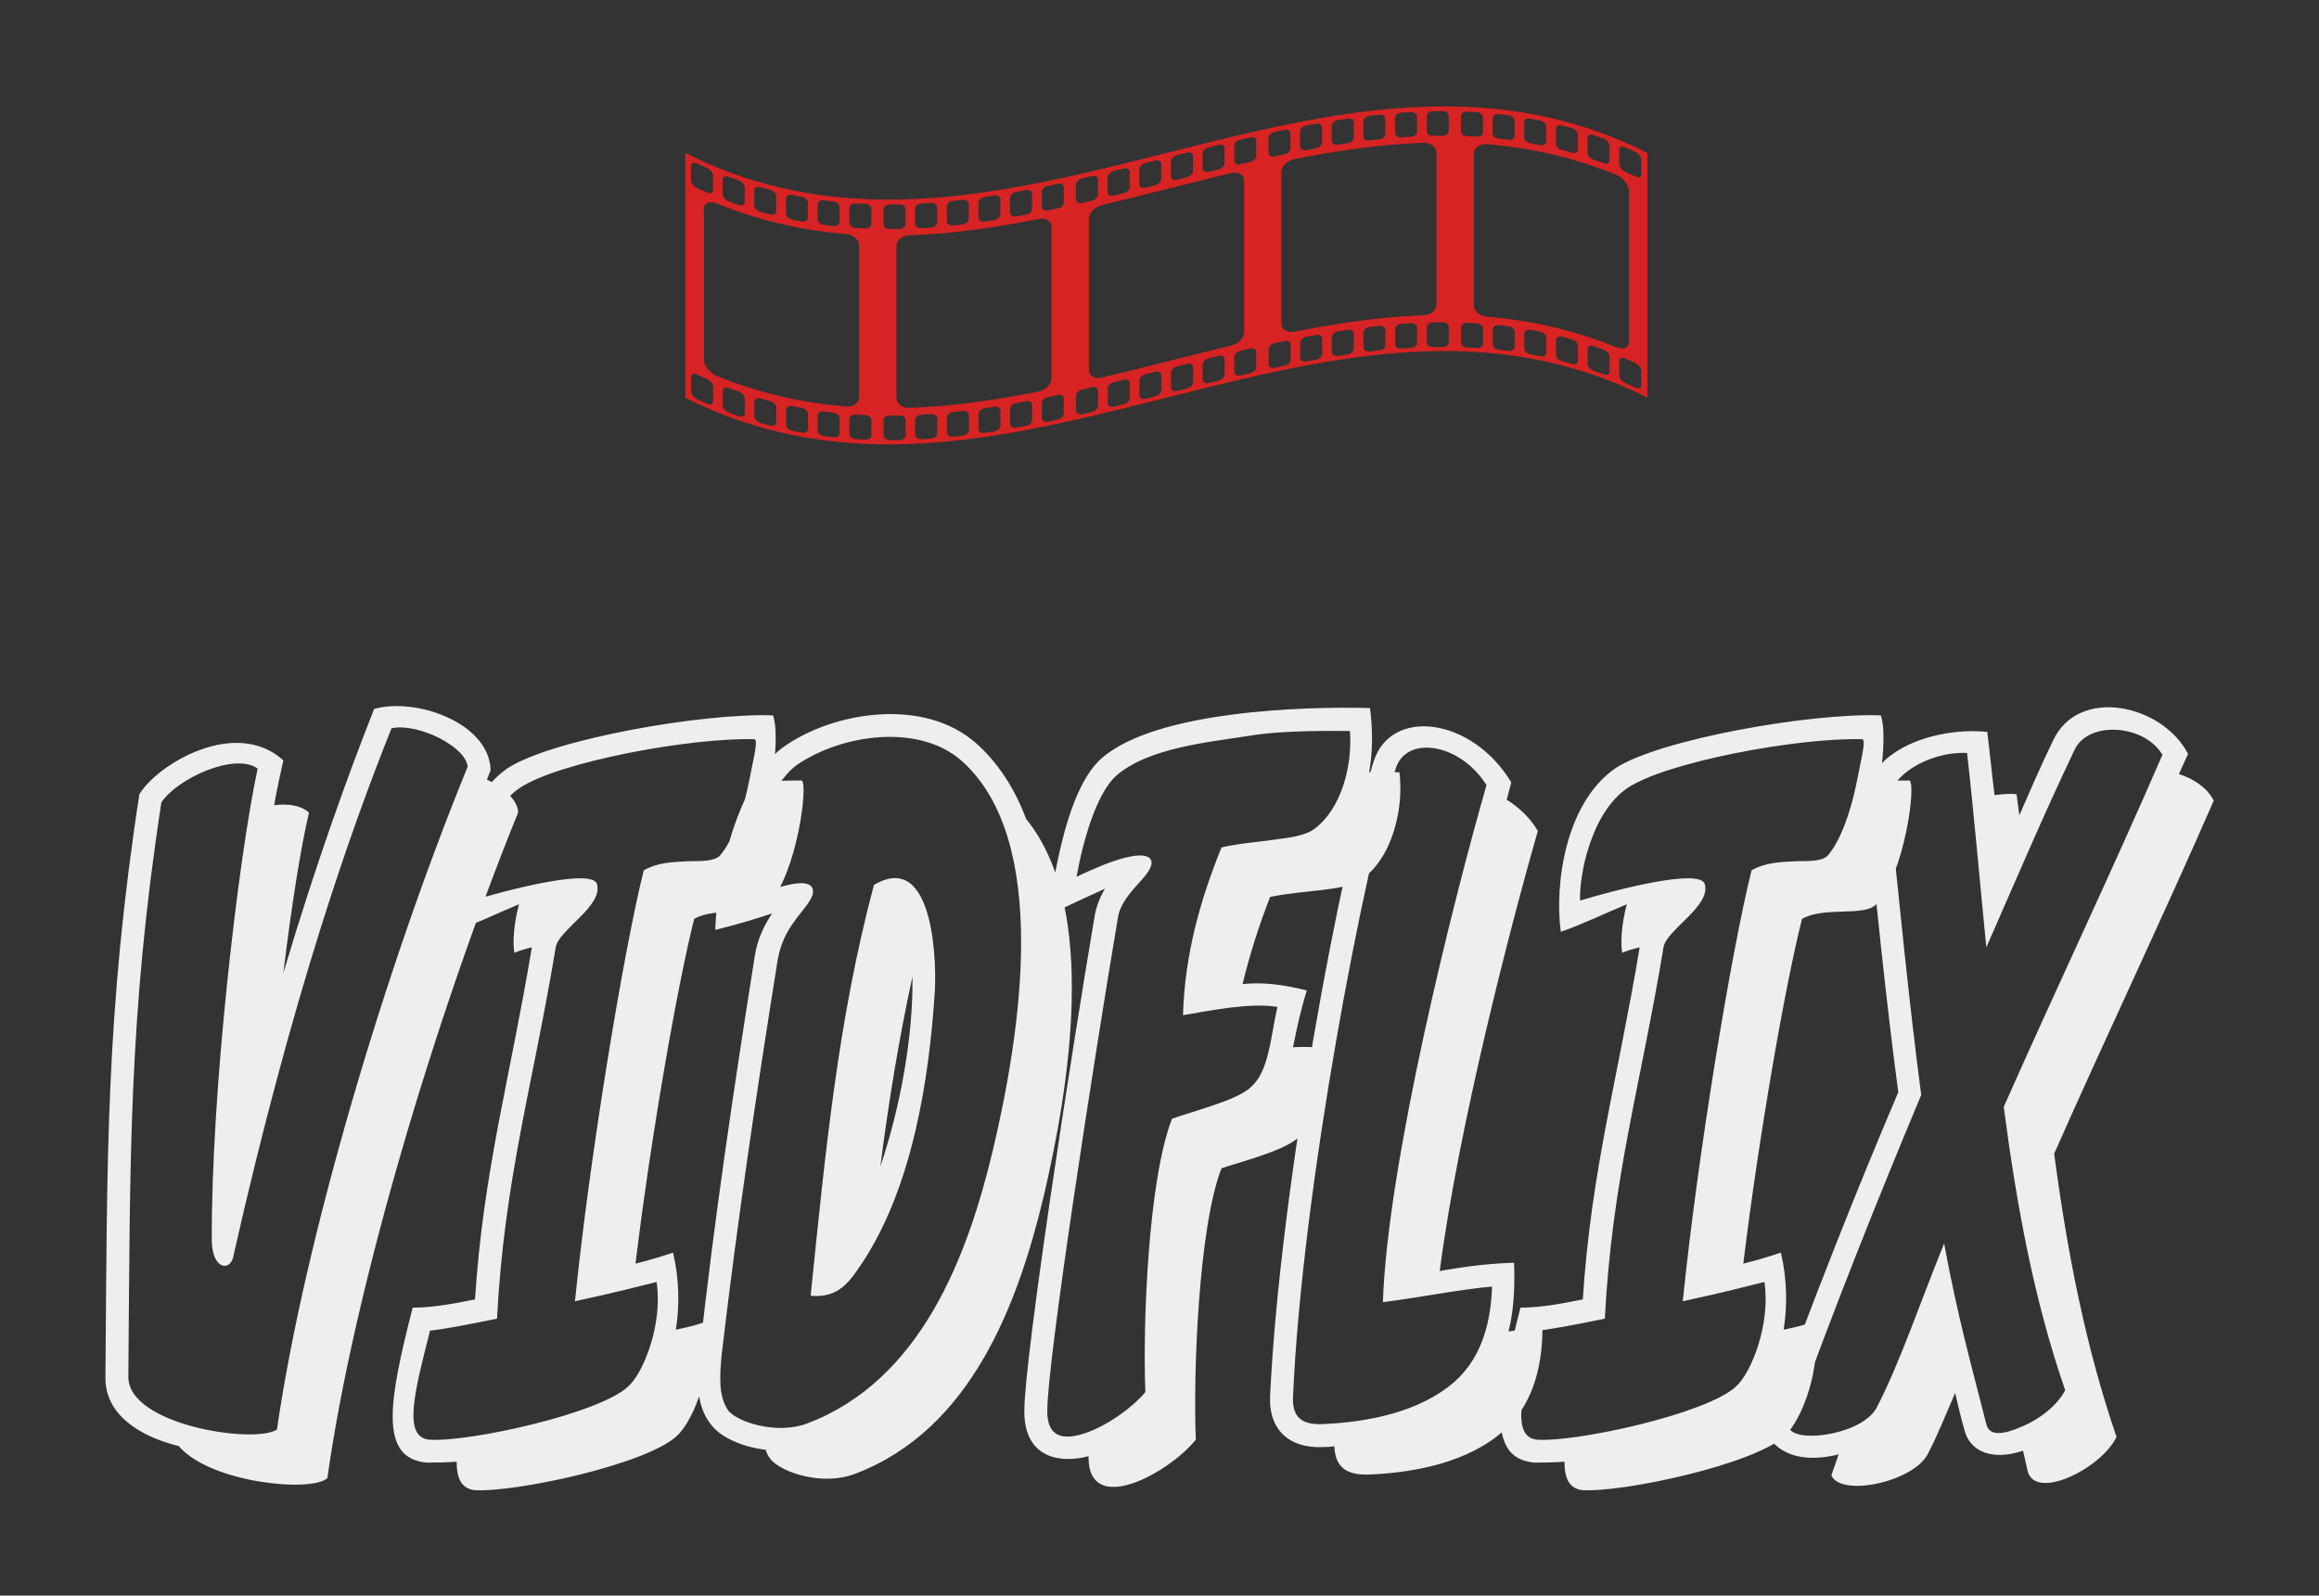 
        <svg xmlns="http://www.w3.org/2000/svg" xmlns:xlink="http://www.w3.org/1999/xlink" version="1.1" width="3300" 
        height="2271.168" viewBox="0 -75 3300 2271.168">
			
			<rect x="0" y="-75" width="3300" height="2271.168" fill="#333333" stroke="none"/>
			
			<g transform="scale(15) translate(10, 10)">
				<defs id="SvgjsDefs2513"></defs><g id="SvgjsG2514" featureKey="symbolFeature-0" transform="matrix(0.097,0,0,0.097,51.954,-36.544)" fill="#d72323"><path xmlns="http://www.w3.org/2000/svg" d="M784.5,326.3C721.7,325,659,335.1,596.2,349c-62.7,13.9-125.5,31.6-188.2,45.5c-62.7,13.9-125.5,24-188.2,22.8c0,0,0,0,0,0  C157,416,94.2,403.4,31.5,371.8c0,79.8,0,159.6,0,239.4c62.7,31.6,125.5,44.2,188.2,45.5c0,0,0,0,0,0c62.7,1.3,125.5-8.8,188.2-22.8  c62.7-13.9,125.5-31.6,188.2-45.5c62.7-13.9,125.5-24,188.2-22.8c62.7,1.3,125.5,13.9,188.2,45.5c0-79.8,0-159.6,0-239.4  C910,340.2,847.2,327.5,784.5,326.3z M160.9,422.1c0-2.7,2.6-4.5,5.8-4c3.3,0.4,6.6,0.8,9.9,1.2c3.2,0.4,5.8,2.8,5.8,5.4V439  c0,2.7-2.6,4.6-5.8,4.2c-3.3-0.4-6.6-0.8-9.9-1.2c-3.2-0.4-5.8-3-5.8-5.6V422.1z M130,416.4c0-2.7,2.6-4.3,5.8-3.6  c3.3,0.7,6.6,1.3,9.9,1.9c3.2,0.6,5.8,3.2,5.8,5.9V435c0,2.7-2.6,4.4-5.8,3.8c-3.3-0.6-6.6-1.2-9.9-1.9c-3.2-0.7-5.8-3.4-5.8-6.1  V416.4z M99,408.3c0-2.7,2.6-4,5.8-3.1c3.3,0.9,6.6,1.8,9.9,2.7c3.2,0.8,5.8,3.6,5.8,6.3v14.4c0,2.7-2.6,4.2-5.8,3.4  c-3.3-0.9-6.6-1.8-9.9-2.7c-3.2-0.9-5.8-3.9-5.8-6.6V408.3z M68.1,397.6c0-2.7,2.6-3.8,5.8-2.6c3.3,1.2,6.6,2.4,9.9,3.6  c3.2,1.1,5.8,4.1,5.8,6.8v14.4c0,2.7-2.6,4-5.8,2.9c-3.3-1.1-6.6-2.3-9.9-3.6c-3.2-1.2-5.8-4.4-5.8-7.1V397.6z M37.1,384.1  c0-2.7,2.6-3.6,5.8-2.1c3.3,1.5,6.6,3,9.9,4.5c3.2,1.4,5.8,4.7,5.8,7.3v14.4c0,2.7-2.6,3.7-5.8,2.3c-3.3-1.4-6.6-2.9-9.9-4.5  c-3.2-1.5-5.8-5-5.8-7.6V384.1z M58.7,614.8c0,2.7-2.6,3.7-5.8,2.3c-3.3-1.4-6.6-2.9-9.9-4.5c-3.2-1.5-5.8-5-5.8-7.6v-14.4  c0-2.7,2.6-3.6,5.8-2.1c3.3,1.5,6.6,3,9.9,4.5c3.2,1.4,5.8,4.7,5.8,7.3V614.8z M89.7,626.4c0,2.7-2.6,4-5.8,2.9  c-3.3-1.1-6.6-2.3-9.9-3.6c-3.2-1.2-5.8-4.4-5.8-7.1v-14.4c0-2.7,2.6-3.8,5.8-2.6c3.3,1.2,6.6,2.4,9.9,3.6c3.2,1.1,5.8,4.1,5.8,6.8  V626.4z M120.6,635.2c0,2.7-2.6,4.2-5.8,3.4c-3.3-0.9-6.6-1.8-9.9-2.7c-3.2-0.9-5.8-3.9-5.8-6.6V615c0-2.7,2.6-4,5.8-3.1  c3.3,0.9,6.6,1.8,9.9,2.7c3.2,0.8,5.8,3.6,5.8,6.3C120.6,625.7,120.6,630.4,120.6,635.2z M151.6,641.6c0,2.7-2.6,4.4-5.8,3.8  c-3.3-0.6-6.6-1.2-9.9-1.9c-3.2-0.7-5.8-3.4-5.8-6.1c0-4.8,0-9.6,0-14.4c0-2.7,2.6-4.3,5.8-3.6c3.3,0.7,6.6,1.3,9.9,1.9  c3.2,0.6,5.8,3.2,5.8,5.9V641.6z M182.5,645.7c0,2.7-2.6,4.6-5.8,4.2c-3.3-0.4-6.6-0.8-9.9-1.2c-3.2-0.4-5.8-3-5.8-5.6v-14.4  c0-2.7,2.6-4.5,5.8-4c3.3,0.4,6.6,0.8,9.9,1.2c3.2,0.4,5.8,2.8,5.8,5.4C182.5,636.1,182.5,640.9,182.5,645.7z M188.9,619.8  c-42.2-3.5-84.3-12.7-126.5-29.9c-7-2.8-12.6-10.1-12.6-15.8c0-49.3,0-98.6,0-147.9c0-5.8,5.6-7.9,12.6-5  c42.2,17.2,84.3,26.4,126.5,29.9c7,0.6,12.6,5.5,12.6,11.3c0,49.3,0,98.6,0,147.9C201.5,616,195.8,620.4,188.9,619.8z M213.5,647.6  c0,2.7-2.6,4.8-5.8,4.6c-3.3-0.1-6.6-0.3-9.9-0.5c-3.2-0.2-5.8-2.6-5.8-5.2v-14.4c0-2.7,2.6-4.6,5.8-4.4c3.3,0.2,6.6,0.4,9.9,0.5  c3.2,0.1,5.8,2.4,5.8,5.1C213.5,638.1,213.5,642.8,213.5,647.6z M213.5,441c0,2.7-2.6,4.8-5.8,4.6c-3.3-0.1-6.6-0.3-9.9-0.5  c-3.2-0.2-5.8-2.6-5.8-5.2c0-4.8,0-9.6,0-14.4c0-2.7,2.6-4.6,5.8-4.4c3.3,0.2,6.6,0.4,9.9,0.5c3.2,0.1,5.8,2.4,5.8,5.1V441z   M349.2,415.7c0-2.7,2.6-5.3,5.8-5.9c3.3-0.6,6.6-1.2,9.9-1.8c3.2-0.6,5.8,1.1,5.8,3.7v14.4c0,2.7-2.6,5.3-5.8,5.9  c-3.3,0.6-6.6,1.2-9.9,1.8c-3.2,0.6-5.8-1.1-5.8-3.8V415.7z M318.2,420.5c0-2.7,2.6-5.2,5.8-5.7c3.3-0.5,6.6-1,9.9-1.5  c3.2-0.5,5.8,1.2,5.8,3.9v14.4c0,2.7-2.6,5.3-5.8,5.8c-3.3,0.5-6.6,1-9.9,1.5c-3.2,0.5-5.8-1.3-5.8-4V420.5z M287.3,424.1  c0-2.7,2.6-5.1,5.8-5.4c3.3-0.3,6.6-0.7,9.9-1.1c3.2-0.4,5.8,1.5,5.8,4.1c0,4.8,0,9.6,0,14.4c0,2.7-2.6,5.2-5.8,5.5  c-3.3,0.4-6.6,0.7-9.9,1.1c-3.2,0.3-5.8-1.6-5.8-4.3V424.1z M256.3,426.3c0-2.7,2.6-5,5.8-5.1c3.3-0.2,6.6-0.4,9.9-0.6  c3.2-0.2,5.8,1.7,5.8,4.4v14.4c0,2.7-2.6,5-5.8,5.3c-3.3,0.2-6.6,0.4-9.9,0.6c-3.2,0.2-5.8-1.9-5.8-4.5V426.3z M225.4,426.9  c0-2.7,2.6-4.8,5.8-4.8c3.3,0,6.6,0,9.9-0.1c3.2-0.1,5.8,2,5.8,4.7c0,4.8,0,9.6,0,14.4c0,2.7-2.6,4.9-5.8,5  c-3.3,0.1-6.6,0.1-9.9,0.1c-3.2,0-5.8-2.2-5.8-4.9V426.9z M247,647.6c0,2.7-2.6,4.9-5.8,5c-3.3,0.1-6.6,0.1-9.9,0.1  c-3.2,0-5.8-2.2-5.8-4.9v-14.4c0-2.7,2.6-4.8,5.8-4.8c3.3,0,6.6,0,9.9-0.1c3.2-0.1,5.8,2,5.8,4.7V647.6z M277.9,645.9  c0,2.7-2.6,5-5.8,5.3c-3.3,0.2-6.6,0.4-9.9,0.6c-3.2,0.2-5.8-1.9-5.8-4.5v-14.4c0-2.7,2.6-5,5.8-5.1c3.3-0.2,6.6-0.4,9.9-0.6  c3.2-0.2,5.8,1.7,5.8,4.4C277.9,636.4,277.9,641.1,277.9,645.9z M308.9,642.7c0,2.7-2.6,5.2-5.8,5.5c-3.3,0.4-6.6,0.7-9.9,1.1  c-3.2,0.3-5.8-1.6-5.8-4.3v-14.4c0-2.7,2.6-5.1,5.8-5.4c3.3-0.3,6.6-0.7,9.9-1.1c3.2-0.4,5.8,1.5,5.8,4.1  C308.9,633.2,308.9,638,308.9,642.7z M339.8,638.3c0,2.7-2.6,5.3-5.8,5.8c-3.3,0.5-6.6,1-9.9,1.5c-3.2,0.5-5.8-1.3-5.8-4v-14.4  c0-2.7,2.6-5.2,5.8-5.7c3.3-0.5,6.6-1,9.9-1.5c3.2-0.5,5.8,1.2,5.8,3.9V638.3z M370.8,632.8c0,2.7-2.6,5.3-5.8,5.9  c-3.3,0.6-6.6,1.2-9.9,1.8c-3.2,0.6-5.8-1.1-5.8-3.8v-14.4c0-2.7,2.6-5.3,5.8-5.9c3.3-0.6,6.6-1.2,9.9-1.8c3.2-0.6,5.8,1.1,5.8,3.7  C370.8,623.2,370.8,628,370.8,632.8z M250.6,621.1c-7,0.3-12.6-4.4-12.6-10.1V463c0-5.8,5.6-10.5,12.6-10.7  c42.2-1.5,84.3-7.6,126.5-16c7-1.4,12.6,2.1,12.6,7.9c0,49.3,0,98.6,0,147.9c0,5.8-5.6,11.6-12.6,13  C334.9,613.5,292.8,619.6,250.6,621.1z M401.7,626.4c0,2.7-2.6,5.4-5.8,6.1c-3.3,0.7-6.6,1.4-9.9,2.1c-3.2,0.7-5.8-1-5.8-3.6  c0-4.8,0-9.6,0-14.4c0-2.7,2.6-5.4,5.8-6c3.3-0.7,6.6-1.4,9.9-2.1c3.2-0.7,5.8,0.9,5.8,3.6V626.4z M401.7,419.8  c0,2.7-2.6,5.4-5.8,6.1c-3.3,0.7-6.6,1.4-9.9,2.1c-3.2,0.7-5.8-1-5.8-3.6V410c0-2.7,2.6-5.4,5.8-6c3.3-0.7,6.6-1.4,9.9-2.1  c3.2-0.7,5.8,0.9,5.8,3.6V419.8z M537.4,372.5c0-2.7,2.6-5.5,5.8-6.3c3.3-0.8,6.6-1.6,9.9-2.4c3.2-0.8,5.8,0.8,5.8,3.4v14.4  c0,2.7-2.6,5.5-5.8,6.2c-3.3,0.8-6.6,1.6-9.9,2.4c-3.2,0.8-5.8-0.7-5.8-3.4V372.5z M506.5,380.2c0-2.7,2.6-5.5,5.8-6.3  c3.3-0.8,6.6-1.7,9.9-2.5c3.2-0.8,5.8,0.7,5.8,3.4c0,4.8,0,9.6,0,14.4c0,2.7-2.6,5.5-5.8,6.3c-3.3,0.8-6.6,1.7-9.9,2.5  c-3.2,0.8-5.8-0.7-5.8-3.4V380.2z M475.5,388c0-2.7,2.6-5.5,5.8-6.3c3.3-0.8,6.6-1.7,9.9-2.5c3.2-0.8,5.8,0.7,5.8,3.4v14.4  c0,2.7-2.6,5.5-5.8,6.3c-3.3,0.8-6.6,1.7-9.9,2.5c-3.2,0.8-5.8-0.7-5.8-3.4V388z M444.6,395.6c0-2.7,2.6-5.5,5.8-6.2  c3.3-0.8,6.6-1.6,9.9-2.4c3.2-0.8,5.8,0.7,5.8,3.4v14.4c0,2.7-2.6,5.5-5.8,6.3c-3.3,0.8-6.6,1.6-9.9,2.4c-3.2,0.8-5.8-0.8-5.8-3.4  V395.6z M413.6,402.8c0-2.7,2.6-5.4,5.8-6.2c3.3-0.8,6.6-1.5,9.9-2.3c3.2-0.8,5.8,0.8,5.8,3.5v14.4c0,2.7-2.6,5.5-5.8,6.2  c-3.3,0.8-6.6,1.5-9.9,2.3c-3.2,0.7-5.8-0.8-5.8-3.5V402.8z M435.2,618.8c0,2.7-2.6,5.5-5.8,6.2c-3.3,0.8-6.6,1.5-9.9,2.3  c-3.2,0.7-5.8-0.8-5.8-3.5c0-4.8,0-9.6,0-14.4c0-2.7,2.6-5.4,5.8-6.2c3.3-0.8,6.6-1.5,9.9-2.3c3.2-0.8,5.8,0.8,5.8,3.5V618.8z   M466.2,611.3c0,2.7-2.6,5.5-5.8,6.3c-3.3,0.8-6.6,1.6-9.9,2.4c-3.2,0.8-5.8-0.8-5.8-3.4v-14.4c0-2.7,2.6-5.5,5.8-6.2  c3.3-0.8,6.6-1.6,9.9-2.4c3.2-0.8,5.8,0.7,5.8,3.4V611.3z M497.1,603.5c0,2.7-2.6,5.5-5.8,6.3c-3.3,0.8-6.6,1.7-9.9,2.5  c-3.2,0.8-5.8-0.7-5.8-3.4v-14.4c0-2.7,2.6-5.5,5.8-6.3c3.3-0.8,6.6-1.7,9.9-2.5c3.2-0.8,5.8,0.7,5.8,3.4V603.5z M528.1,595.8  c0,2.7-2.6,5.5-5.8,6.3c-3.3,0.8-6.6,1.7-9.9,2.5c-3.2,0.8-5.8-0.7-5.8-3.4v-14.4c0-2.7,2.6-5.5,5.8-6.3c3.3-0.8,6.6-1.7,9.9-2.5  c3.2-0.8,5.8,0.7,5.8,3.4C528.1,586.2,528.1,591,528.1,595.8z M559,588.2c0,2.7-2.6,5.5-5.8,6.2c-3.3,0.8-6.6,1.6-9.9,2.4  c-3.2,0.8-5.8-0.7-5.8-3.4c0-4.8,0-9.6,0-14.4c0-2.7,2.6-5.5,5.8-6.3c3.3-0.8,6.6-1.6,9.9-2.4c3.2-0.8,5.8,0.8,5.8,3.4  C559,578.6,559,583.4,559,588.2z M438.9,591.5c-7,1.7-12.6-1.7-12.6-7.5c0-49.3,0-98.6,0-147.9c0-5.8,5.6-11.7,12.6-13.4  c42.2-10,84.3-21.2,126.5-31.3c7-1.7,12.6,1.7,12.6,7.5c0,49.3,0,98.6,0,147.9c0,5.8-5.6,11.7-12.6,13.4  C523.2,570.3,481,581.5,438.9,591.5z M590,580.9c0,2.7-2.6,5.4-5.8,6.2c-3.3,0.8-6.6,1.5-9.9,2.3c-3.2,0.8-5.8-0.8-5.8-3.5v-14.4  c0-2.7,2.6-5.5,5.8-6.2c3.3-0.8,6.6-1.5,9.9-2.3c3.2-0.7,5.8,0.8,5.8,3.5V580.9z M590,374.3c0,2.7-2.6,5.4-5.8,6.2  c-3.3,0.8-6.6,1.5-9.9,2.3c-3.2,0.8-5.8-0.8-5.8-3.5v-14.4c0-2.7,2.6-5.5,5.8-6.2c3.3-0.8,6.6-1.5,9.9-2.3c3.2-0.7,5.8,0.8,5.8,3.5  V374.3z M725.7,337.7c0-2.7,2.6-5.1,5.8-5.3c3.3-0.2,6.6-0.5,9.9-0.6c3.2-0.2,5.8,1.9,5.8,4.5c0,4.8,0,9.6,0,14.4  c0,2.7-2.6,5-5.8,5.1c-3.3,0.2-6.6,0.4-9.9,0.6c-3.2,0.2-5.8-1.7-5.8-4.4C725.7,347.3,725.7,342.5,725.7,337.7z M694.7,340.9  c0-2.7,2.6-5.2,5.8-5.5c3.3-0.4,6.6-0.8,9.9-1.1c3.2-0.3,5.8,1.6,5.8,4.3v14.4c0,2.7-2.6,5.1-5.8,5.4c-3.3,0.3-6.6,0.7-9.9,1.1  c-3.2,0.4-5.8-1.5-5.8-4.1V340.9z M663.8,345.4c0-2.7,2.6-5.3,5.8-5.8c3.3-0.5,6.6-1,9.9-1.5c3.2-0.5,5.8,1.3,5.8,4v14.4  c0,2.7-2.6,5.2-5.8,5.7c-3.3,0.5-6.6,1-9.9,1.5c-3.2,0.5-5.8-1.2-5.8-3.9V345.4z M632.8,350.9c0-2.7,2.6-5.3,5.8-6  c3.3-0.6,6.6-1.2,9.9-1.8c3.2-0.6,5.8,1.1,5.8,3.8v14.4c0,2.7-2.6,5.3-5.8,5.9c-3.3,0.6-6.6,1.2-9.9,1.8c-3.2,0.6-5.8-1-5.8-3.7  V350.9z M601.9,357.3c0-2.7,2.6-5.4,5.8-6.1c3.3-0.7,6.6-1.4,9.9-2.1c3.2-0.7,5.8,1,5.8,3.6v14.4c0,2.7-2.6,5.4-5.8,6  c-3.3,0.7-6.6,1.4-9.9,2.1c-3.2,0.7-5.8-0.9-5.8-3.6C601.9,366.9,601.9,362.1,601.9,357.3z M623.5,573.8c0,2.7-2.6,5.4-5.8,6  c-3.3,0.7-6.6,1.4-9.9,2.1c-3.2,0.7-5.8-0.9-5.8-3.6c0-4.8,0-9.6,0-14.4c0-2.7,2.6-5.4,5.8-6.1c3.3-0.7,6.6-1.4,9.9-2.1  c3.2-0.7,5.8,1,5.8,3.6C623.5,564.2,623.5,569,623.5,573.8z M654.4,568c0,2.7-2.6,5.3-5.8,5.9c-3.3,0.6-6.6,1.2-9.9,1.8  c-3.2,0.6-5.8-1-5.8-3.7v-14.4c0-2.7,2.6-5.3,5.8-6c3.3-0.6,6.6-1.2,9.9-1.8c3.2-0.6,5.8,1.1,5.8,3.8  C654.4,558.4,654.4,563.2,654.4,568z M685.4,563.1c0,2.7-2.6,5.2-5.8,5.7c-3.3,0.5-6.6,1-9.9,1.5c-3.2,0.5-5.8-1.2-5.8-3.9V552  c0-2.7,2.6-5.3,5.8-5.8c3.3-0.5,6.6-1,9.9-1.5c3.2-0.5,5.8,1.3,5.8,4V563.1z M716.3,559.5c0,2.7-2.6,5.1-5.8,5.4  c-3.3,0.3-6.6,0.7-9.9,1.1c-3.2,0.4-5.8-1.5-5.8-4.1v-14.4c0-2.7,2.6-5.2,5.8-5.5c3.3-0.4,6.6-0.8,9.9-1.1c3.2-0.3,5.8,1.6,5.8,4.3  C716.3,550,716.3,554.7,716.3,559.5z M747.3,557.3c0,2.7-2.6,5-5.8,5.1c-3.3,0.2-6.6,0.4-9.9,0.6c-3.2,0.2-5.8-1.7-5.8-4.4  c0-4.8,0-9.6,0-14.4c0-2.7,2.6-5.1,5.8-5.3c3.3-0.2,6.6-0.5,9.9-0.6c3.2-0.2,5.8,1.9,5.8,4.5C747.3,547.7,747.3,552.5,747.3,557.3z   M627.1,546.6c-7,1.4-12.6-2.1-12.6-7.9V390.8c0-5.8,5.6-11.6,12.6-13c42.2-8.4,84.3-14.5,126.5-16c7-0.3,12.6,4.4,12.6,10.1  c0,49.3,0,98.6,0,147.9c0,5.8-5.6,10.5-12.6,10.7C711.4,532.1,669.3,538.2,627.1,546.6z M778.2,556.7c0,2.7-2.6,4.8-5.8,4.8  c-3.3,0-6.6,0-9.9,0.1c-3.2,0.1-5.8-2-5.8-4.7c0-4.8,0-9.6,0-14.4c0-2.7,2.6-4.9,5.8-5c3.3-0.1,6.6-0.1,9.9-0.1  c3.2,0,5.8,2.2,5.8,4.9C778.2,547.1,778.2,551.9,778.2,556.7z M778.2,350.1c0,2.7-2.6,4.8-5.8,4.8c-3.3,0-6.6,0-9.9,0.1  c-3.2,0.1-5.8-2-5.8-4.7c0-4.8,0-9.6,0-14.4c0-2.7,2.6-4.9,5.8-5c3.3-0.1,6.6-0.1,9.9-0.1c3.2,0,5.8,2.2,5.8,4.9  C778.2,340.5,778.2,345.3,778.2,350.1z M913.9,357c0-2.7,2.6-4,5.8-2.9c3.3,1.1,6.6,2.3,9.9,3.5c3.2,1.2,5.8,4.4,5.8,7.1  c0,4.8,0,9.6,0,14.4c0,2.7-2.6,3.8-5.8,2.6c-3.3-1.2-6.6-2.4-9.9-3.5c-3.2-1.1-5.8-4.1-5.8-6.8V357z M883,348.2  c0-2.7,2.6-4.2,5.8-3.4c3.3,0.9,6.6,1.7,9.9,2.7c3.2,0.9,5.8,3.9,5.8,6.5c0,4.8,0,9.6,0,14.4c0,2.7-2.6,4-5.8,3.1  c-3.3-0.9-6.6-1.8-9.9-2.7c-3.2-0.8-5.8-3.6-5.8-6.3C883,357.8,883,353,883,348.2z M852,341.9c0-2.7,2.6-4.4,5.8-3.8  c3.3,0.6,6.6,1.2,9.9,1.9c3.2,0.7,5.8,3.4,5.8,6.1v14.4c0,2.7-2.6,4.3-5.8,3.6c-3.3-0.7-6.6-1.3-9.9-1.9c-3.2-0.6-5.8-3.2-5.8-5.8  C852,351.5,852,346.7,852,341.9z M821.1,337.9c0-2.7,2.6-4.6,5.8-4.2c3.3,0.4,6.6,0.8,9.9,1.2c3.2,0.4,5.8,3,5.8,5.6v14.4  c0,2.7-2.6,4.5-5.8,4c-3.3-0.4-6.6-0.8-9.9-1.2c-3.2-0.3-5.8-2.8-5.8-5.4V337.9z M790.1,335.9c0-2.7,2.6-4.8,5.8-4.6  c3.3,0.1,6.6,0.3,9.9,0.5c3.2,0.2,5.8,2.6,5.8,5.2v14.4c0,2.7-2.6,4.6-5.8,4.4c-3.3-0.2-6.6-0.4-9.9-0.5c-3.2-0.1-5.8-2.4-5.8-5.1  V335.9z M811.7,558.1c0,2.7-2.6,4.6-5.8,4.4c-3.3-0.2-6.6-0.4-9.9-0.5c-3.2-0.1-5.8-2.4-5.8-5.1v-14.4c0-2.7,2.6-4.8,5.8-4.6  c3.3,0.1,6.6,0.3,9.9,0.5c3.2,0.2,5.8,2.6,5.8,5.2V558.1z M842.7,561.4c0,2.7-2.6,4.5-5.8,4c-3.3-0.4-6.6-0.8-9.9-1.2  c-3.2-0.3-5.8-2.8-5.8-5.4c0-4.8,0-9.6,0-14.4c0-2.7,2.6-4.6,5.8-4.2c3.3,0.4,6.6,0.8,9.9,1.2c3.2,0.4,5.8,3,5.8,5.6V561.4z   M873.6,567c0,2.7-2.6,4.3-5.8,3.6c-3.3-0.7-6.6-1.3-9.9-1.9c-3.2-0.6-5.8-3.2-5.8-5.8c0-4.8,0-9.6,0-14.4c0-2.7,2.6-4.4,5.8-3.8  c3.3,0.6,6.6,1.2,9.9,1.9c3.2,0.7,5.8,3.4,5.8,6.1C873.6,557.5,873.6,562.3,873.6,567z M904.6,575.1c0,2.7-2.6,4-5.8,3.1  c-3.3-0.9-6.6-1.8-9.9-2.7c-3.2-0.8-5.8-3.6-5.8-6.3c0-4.8,0-9.6,0-14.4c0-2.7,2.6-4.2,5.8-3.4c3.3,0.9,6.6,1.7,9.9,2.7  c3.2,0.9,5.8,3.9,5.8,6.5C904.6,565.5,904.6,570.3,904.6,575.1z M935.5,585.7c0,2.7-2.6,3.8-5.8,2.6c-3.3-1.2-6.6-2.4-9.9-3.5  c-3.2-1.1-5.8-4.1-5.8-6.8v-14.4c0-2.7,2.6-4,5.8-2.9c3.3,1.1,6.6,2.3,9.9,3.5c3.2,1.2,5.8,4.4,5.8,7.1V585.7z M815.3,531.9  c-7-0.6-12.6-5.5-12.6-11.3c0-49.3,0-98.6,0-147.9c0-5.8,5.6-10.1,12.6-9.6c42.2,3.5,84.3,12.7,126.5,29.9  c7,2.8,12.6,10.1,12.6,15.8c0,49.3,0,98.6,0,147.9c0,5.8-5.6,7.9-12.6,5C899.7,544.6,857.5,535.4,815.3,531.9z M966.5,599.2  c0,2.7-2.6,3.6-5.8,2.1c-3.3-1.5-6.6-3-9.9-4.5c-3.2-1.4-5.8-4.7-5.8-7.3v-14.4c0-2.7,2.6-3.8,5.8-2.3c3.3,1.4,6.6,2.9,9.9,4.5  c3.2,1.5,5.8,4.9,5.8,7.6V599.2z M966.5,392.6c0,2.7-2.6,3.6-5.8,2.1c-3.3-1.5-6.6-3-9.9-4.5c-3.2-1.4-5.8-4.7-5.8-7.3v-14.4  c0-2.7,2.6-3.8,5.8-2.3c3.3,1.4,6.6,2.9,9.9,4.5c3.2,1.5,5.8,4.9,5.8,7.6C966.5,383,966.5,387.8,966.5,392.6z"></path></g><g id="SvgjsG2515" featureKey="nameFeature-0" transform="matrix(2.175,0,0,2.175,-1.129,33.919)" fill="#eeeeee"><path d="M18.52 12.96 c-3.6 8.88 -7.16 20.76 -8.32 29.04 c-0.72 0.64 -5.12 0.2 -6.48 -1.4 c-1.76 -0.44 -3.24 -1.4 -3.2 -3.04 c0.08 -9.48 0 -15.76 1.48 -25.4 c0.8 -1.32 4.2 -3.36 6.28 -1.48 c-0.12 0.56 -0.28 1.24 -0.4 1.96 c0.6 -0.08 1.16 0 1.52 0.32 c-0.36 1.52 -0.76 4.04 -1.12 7 c1.48 -4.96 2.84 -8.68 3.96 -11.52 c1.8 -0.52 5.04 0.6 5.08 2.68 l-0.16 0.4 c0.76 0.36 1.36 0.92 1.36 1.44 z M16.32 10.96 c-0.08 -0.88 -2.16 -1.92 -3.32 -1.68 c-1.76 4.4 -4.32 11.6 -6.92 23.12 c-0.16 0.56 -0.88 0.48 -0.92 -0.72 c-0.04 -6.48 1.16 -16.76 2 -20.64 c-1 -0.72 -3.52 0.44 -4.2 1.48 c-1.44 9.36 -1.36 15.64 -1.44 25.04 c-0.04 2.12 5.48 2.96 6.48 2.32 c1.2 -8.28 4.72 -20.12 8.32 -28.92 z M30.88 11.56 c0.32 0.08 -0.2 4.08 -1.44 5.4 c-0.52 0.56 -2.28 0.08 -3.24 0.64 c-0.72 2.84 -1.88 9.44 -2.56 15.04 c0.48 -0.12 1.04 -0.28 1.64 -0.48 c0.28 1.2 0.28 2.36 0.12 3.36 c0.6 -0.12 1.04 -0.24 1.32 -0.36 c0.4 1.92 -0.52 4.32 -1.28 5 c-1.32 1.24 -7.08 2.48 -8.84 2.36 c-0.56 -0.08 -0.76 -0.52 -0.76 -1.24 c-0.52 0.04 -1 0.04 -1.32 0.04 c-2.08 -0.2 -1.64 -2.68 -0.6 -6.76 c0.72 0 1.56 -0.12 2.72 -0.36 c0.36 -5.6 1.52 -9.6 2.48 -15.36 c-0.32 0.08 -0.6 0.16 -0.76 0.24 c-0.08 -0.4 -0.04 -1.24 0.2 -2.12 c-0.96 0.4 -2.04 0.92 -2.88 1.2 c-0.28 -2.08 0.2 -5.6 2.36 -7.12 c1.92 -1.28 8.6 -2.44 11.6 -2.32 c0.16 0.48 0.16 1.36 -0.04 2.88 c0.48 -0.04 0.92 -0.04 1.28 -0.04 z M28.84 9.76 c-2.84 -0.08 -8.56 1 -10.24 2.12 c-1.6 1.08 -2.12 3.8 -2.08 4.92 c1.44 -0.44 5.24 -1.44 5.44 -0.72 c0.28 0.96 -1.68 2 -1.8 2.76 c-1 6.04 -2.24 10.08 -2.56 16.2 c-1.36 0.28 -2.44 0.48 -2.92 0.52 c-0.68 2.68 -1.2 4.64 -0.04 4.76 c1.68 0.12 7.4 -1.12 8.68 -2.32 c0.68 -0.6 1.52 -2.76 1.24 -4.56 c-0.64 0.16 -1.88 0.48 -3.56 0.84 c0.64 -6.32 2.12 -15.28 3 -18.8 c0.64 -0.36 1.28 -0.36 2 -0.4 c0.56 0 1.08 0 1.32 -0.24 c0.56 -0.64 1 -1.92 1.24 -3.08 c0.2 -1.04 0.44 -1.92 0.28 -2 z M41.44 29.72 c-1.12 4.68 -3.16 10.16 -8.2 12.08 c-1.4 0.56 -3.24 -0.04 -3.72 -0.64 c-0.08 -0.12 -0.16 -0.24 -0.2 -0.4 c-1.04 -0.12 -2 -0.56 -2.4 -1.12 c-0.68 -0.84 -0.6 -2.12 -0.48 -3.16 c0.64 -5.8 1.48 -11.44 2.4 -17.24 c0.12 -0.8 0.44 -1.4 0.76 -1.88 c-0.6 0.2 -1.36 0.44 -2.48 0.72 c0.12 -3.48 1.44 -6.92 3 -8 c2.16 -1.52 6.08 -2.16 8.36 -0.16 c1 0.88 1.72 2.04 2.2 3.32 c3.2 3.92 1.84 11.88 0.76 16.48 z M39.24 27.64 c1.16 -4.92 2.56 -13.48 -1.4 -16.96 c-1.84 -1.6 -5.16 -1.16 -7.16 0.2 c-1.12 0.8 -2.36 3.64 -2.52 5.88 c0.68 -0.2 2.04 -0.72 2.72 -0.72 c0.24 0 0.6 0.08 0.48 0.52 c-0.12 0.36 -0.56 0.8 -0.8 1.16 c-0.32 0.44 -0.6 0.96 -0.72 1.68 c-0.92 5.76 -1.76 11.4 -2.44 17.2 c-0.08 0.88 -0.16 1.8 0.28 2.44 c0.4 0.52 2.16 1.08 3.48 0.56 c4.92 -1.88 6.96 -7.24 8.08 -11.96 z M36.68 21 c-0.24 3.48 -0.92 8.2 -3.12 11.56 c-0.56 0.84 -1.04 1.6 -2.28 1.48 c0.64 -6.28 1.2 -12.08 2.76 -17.92 c2.68 -1.6 2.76 3.64 2.64 4.88 z M35.72 20.12 c-0.6 2.76 -1.04 5.48 -1.4 8.28 c0.88 -2.6 1.44 -5.72 1.4 -8.28 z M56.96 11.2 c0.2 1.52 -0.28 3.68 -1.6 4.64 c-0.72 0.56 -2.48 0.48 -4.04 0.8 c-0.48 1.24 -0.88 2.48 -1.2 3.8 c0.88 -0.08 1.68 0 2.8 0.28 c-0.36 1.2 -0.48 1.92 -0.6 2.48 c0.56 -0.04 1.12 0 1.6 0.08 c-0.48 1.48 -0.32 3.04 -1.44 3.92 c-0.68 0.56 -2.6 1.04 -3.28 1.28 c-1 2.56 -1.24 8.96 -1.12 11.84 c-1.16 1.44 -4.68 3.4 -4.68 0.76 l0 -0.04 c-1.2 0.32 -2.8 0.12 -2.8 -1.96 c0 -2.32 2.04 -15.56 3.08 -21.68 c0.08 -0.4 0.24 -0.8 0.44 -1.12 c-0.52 0.24 -1.24 0.56 -2.48 1.16 c0.44 -3.04 1.08 -5.72 2.32 -6.84 c2.36 -2.08 8.84 -2.28 11.72 -2.2 c0.12 0.96 0.12 1.92 -0.04 2.8 l1.32 0 z M54.8 9.4 c-0.64 0 -2.88 -0.04 -4.32 0.2 c-1.76 0.28 -4.48 0.52 -5.88 1.76 c-0.84 0.76 -1.44 2.8 -1.72 4.4 c0.6 -0.28 2.68 -1.28 3.2 -0.8 c0.28 0.32 -0.36 0.92 -0.56 1.16 c-0.36 0.4 -0.76 0.88 -0.84 1.44 c-1.04 6.16 -3.08 19.32 -3.08 21.52 c0 1.12 0.68 1.28 1.64 0.96 s2.08 -1.12 2.64 -1.8 c-0.12 -2.92 0.12 -9.24 1.16 -11.92 c0.88 -0.32 2.64 -0.76 3.32 -1.28 c0.52 -0.4 0.72 -0.96 0.88 -1.6 s0.24 -1.32 0.4 -2 c-1.2 -0.2 -2.92 0.16 -4.12 0.36 c0.08 -2.68 0.76 -5.04 1.68 -7.32 c0.88 -0.2 1.72 -0.24 2.44 -0.36 c0.72 -0.08 1.28 -0.2 1.6 -0.44 c1.2 -0.88 1.68 -2.8 1.56 -4.28 z M63.2 35.44 c0 1.28 -0.24 3.2 -1.68 4.48 c-1.56 1.4 -3.92 1.84 -5.88 1.92 c-1.04 0.04 -1.48 -0.36 -1.52 -1.24 c-0.16 0.04 -0.32 0.04 -0.48 0.04 c-1.52 0.08 -2.4 -0.8 -2.32 -2.24 c0.44 -9.2 3.12 -23.28 4.52 -27.68 c0.76 -2.36 4.28 -1.92 6 0.92 l-0.2 0.76 c0.52 0.32 1 0.76 1.36 1.36 c-1.2 4.16 -3.48 13 -4.28 19.2 c0.92 -0.16 1.96 -0.32 3.24 -0.36 c0.04 1 0 2.04 -0.24 3 c0.52 -0.08 1 -0.16 1.48 -0.16 z M61 33.64 c-1.4 0.12 -3.16 0.48 -4.76 0.68 c0.2 -6.08 3.08 -17.56 4.52 -22.56 c-1.2 -1.88 -3.52 -2.16 -3.96 -0.72 c-1.36 4.28 -4.08 18.28 -4.48 27.4 c-0.04 0.84 0.32 1.24 1.28 1.2 c1.96 -0.08 4.28 -0.52 5.8 -1.88 c1.28 -1.16 1.56 -2.84 1.6 -4.12 z M79.2 11.56 c0.32 0.08 -0.2 4.08 -1.44 5.4 c-0.52 0.56 -2.28 0.08 -3.24 0.64 c-0.72 2.84 -1.88 9.44 -2.56 15.04 c0.48 -0.12 1.04 -0.28 1.64 -0.48 c0.28 1.2 0.28 2.36 0.12 3.36 c0.6 -0.12 1.04 -0.24 1.32 -0.36 c0.4 1.92 -0.52 4.32 -1.28 5 c-1.32 1.24 -7.08 2.48 -8.84 2.36 c-0.56 -0.08 -0.76 -0.52 -0.76 -1.24 c-0.52 0.04 -1 0.04 -1.32 0.04 c-2.08 -0.2 -1.64 -2.68 -0.6 -6.76 c0.72 0 1.56 -0.12 2.72 -0.36 c0.36 -5.6 1.52 -9.6 2.48 -15.36 c-0.32 0.08 -0.6 0.16 -0.76 0.24 c-0.08 -0.4 -0.04 -1.24 0.2 -2.12 c-0.96 0.4 -2.04 0.92 -2.88 1.2 c-0.28 -2.08 0.2 -5.6 2.36 -7.12 c1.92 -1.28 8.6 -2.44 11.6 -2.32 c0.16 0.48 0.16 1.36 -0.04 2.88 c0.48 -0.04 0.92 -0.04 1.28 -0.04 z M77.16 9.76 c-2.84 -0.08 -8.56 1 -10.24 2.12 c-1.6 1.08 -2.12 3.8 -2.08 4.92 c1.44 -0.44 5.24 -1.44 5.44 -0.72 c0.28 0.96 -1.68 2 -1.8 2.76 c-1 6.04 -2.24 10.08 -2.56 16.2 c-1.36 0.28 -2.44 0.48 -2.92 0.52 c-0.68 2.68 -1.2 4.64 -0.04 4.76 c1.68 0.12 7.4 -1.12 8.68 -2.32 c0.68 -0.6 1.52 -2.76 1.24 -4.56 c-0.64 0.16 -1.88 0.48 -3.56 0.84 c0.64 -6.32 2.12 -15.28 3 -18.8 c0.64 -0.36 1.28 -0.36 2 -0.4 c0.56 0 1.08 0 1.32 -0.24 c0.56 -0.64 1 -1.92 1.24 -3.08 c0.2 -1.04 0.44 -1.92 0.28 -2 z M92.48 12.44 c-2.2 5.04 -4.64 10.16 -6.96 15.4 c0.56 4.24 1.36 8.4 2.72 12.36 c-0.68 1.4 -3.56 2.8 -3.88 1.48 l-0.2 -0.88 c-1.28 0.44 -2.32 0.08 -2.56 -0.92 c-0.16 -0.56 -0.28 -1.08 -0.4 -1.6 c-0.4 0.92 -0.76 1.84 -1.2 2.68 c-0.64 1.2 -3.76 1.88 -4.2 0.92 l0.32 -0.92 c-1.24 0.32 -2.64 0.2 -3.2 -1.04 c2.12 -5.8 3.96 -10.44 5.8 -14.76 c-0.56 -4.2 -0.96 -8.32 -1.4 -12.52 c-0.2 -2.24 2.8 -3.44 5.28 -3.2 c0.12 0.92 0.2 1.84 0.32 2.76 c0.32 -0.04 0.64 -0.08 0.96 -0.04 l0.12 0.92 c0.44 -1 0.88 -2.04 1.48 -3.28 c1.12 -2.36 4.76 -1.56 5.88 0.6 l-0.4 0.88 c0.64 0.2 1.24 0.6 1.52 1.16 z M90.24 10.44 c-0.76 -1.32 -3.24 -1.52 -3.84 -0.2 c-1.44 3.04 -2.24 4.96 -3.84 8.6 c-0.32 -3.24 -0.56 -6.04 -0.84 -8.48 c-1.72 -0.08 -3.52 1.08 -3.4 2.2 c0.44 4.24 0.84 8.44 1.4 12.72 c-1.84 4.4 -3.72 9.08 -5.72 14.6 c0.48 0.6 3.24 0.16 3.8 -1 c1.04 -2.04 1.8 -4.36 2.92 -7.12 c0.6 3.24 1.16 5.2 1.84 7.88 c0.12 0.56 0.8 0.44 1.52 0.12 c0.8 -0.32 1.6 -0.96 1.92 -1.6 c-1.36 -3.92 -2.12 -8.08 -2.68 -12.36 c2.32 -5.24 4.76 -10.36 6.92 -15.36 z"></path></g>
			</g>
		</svg>
	